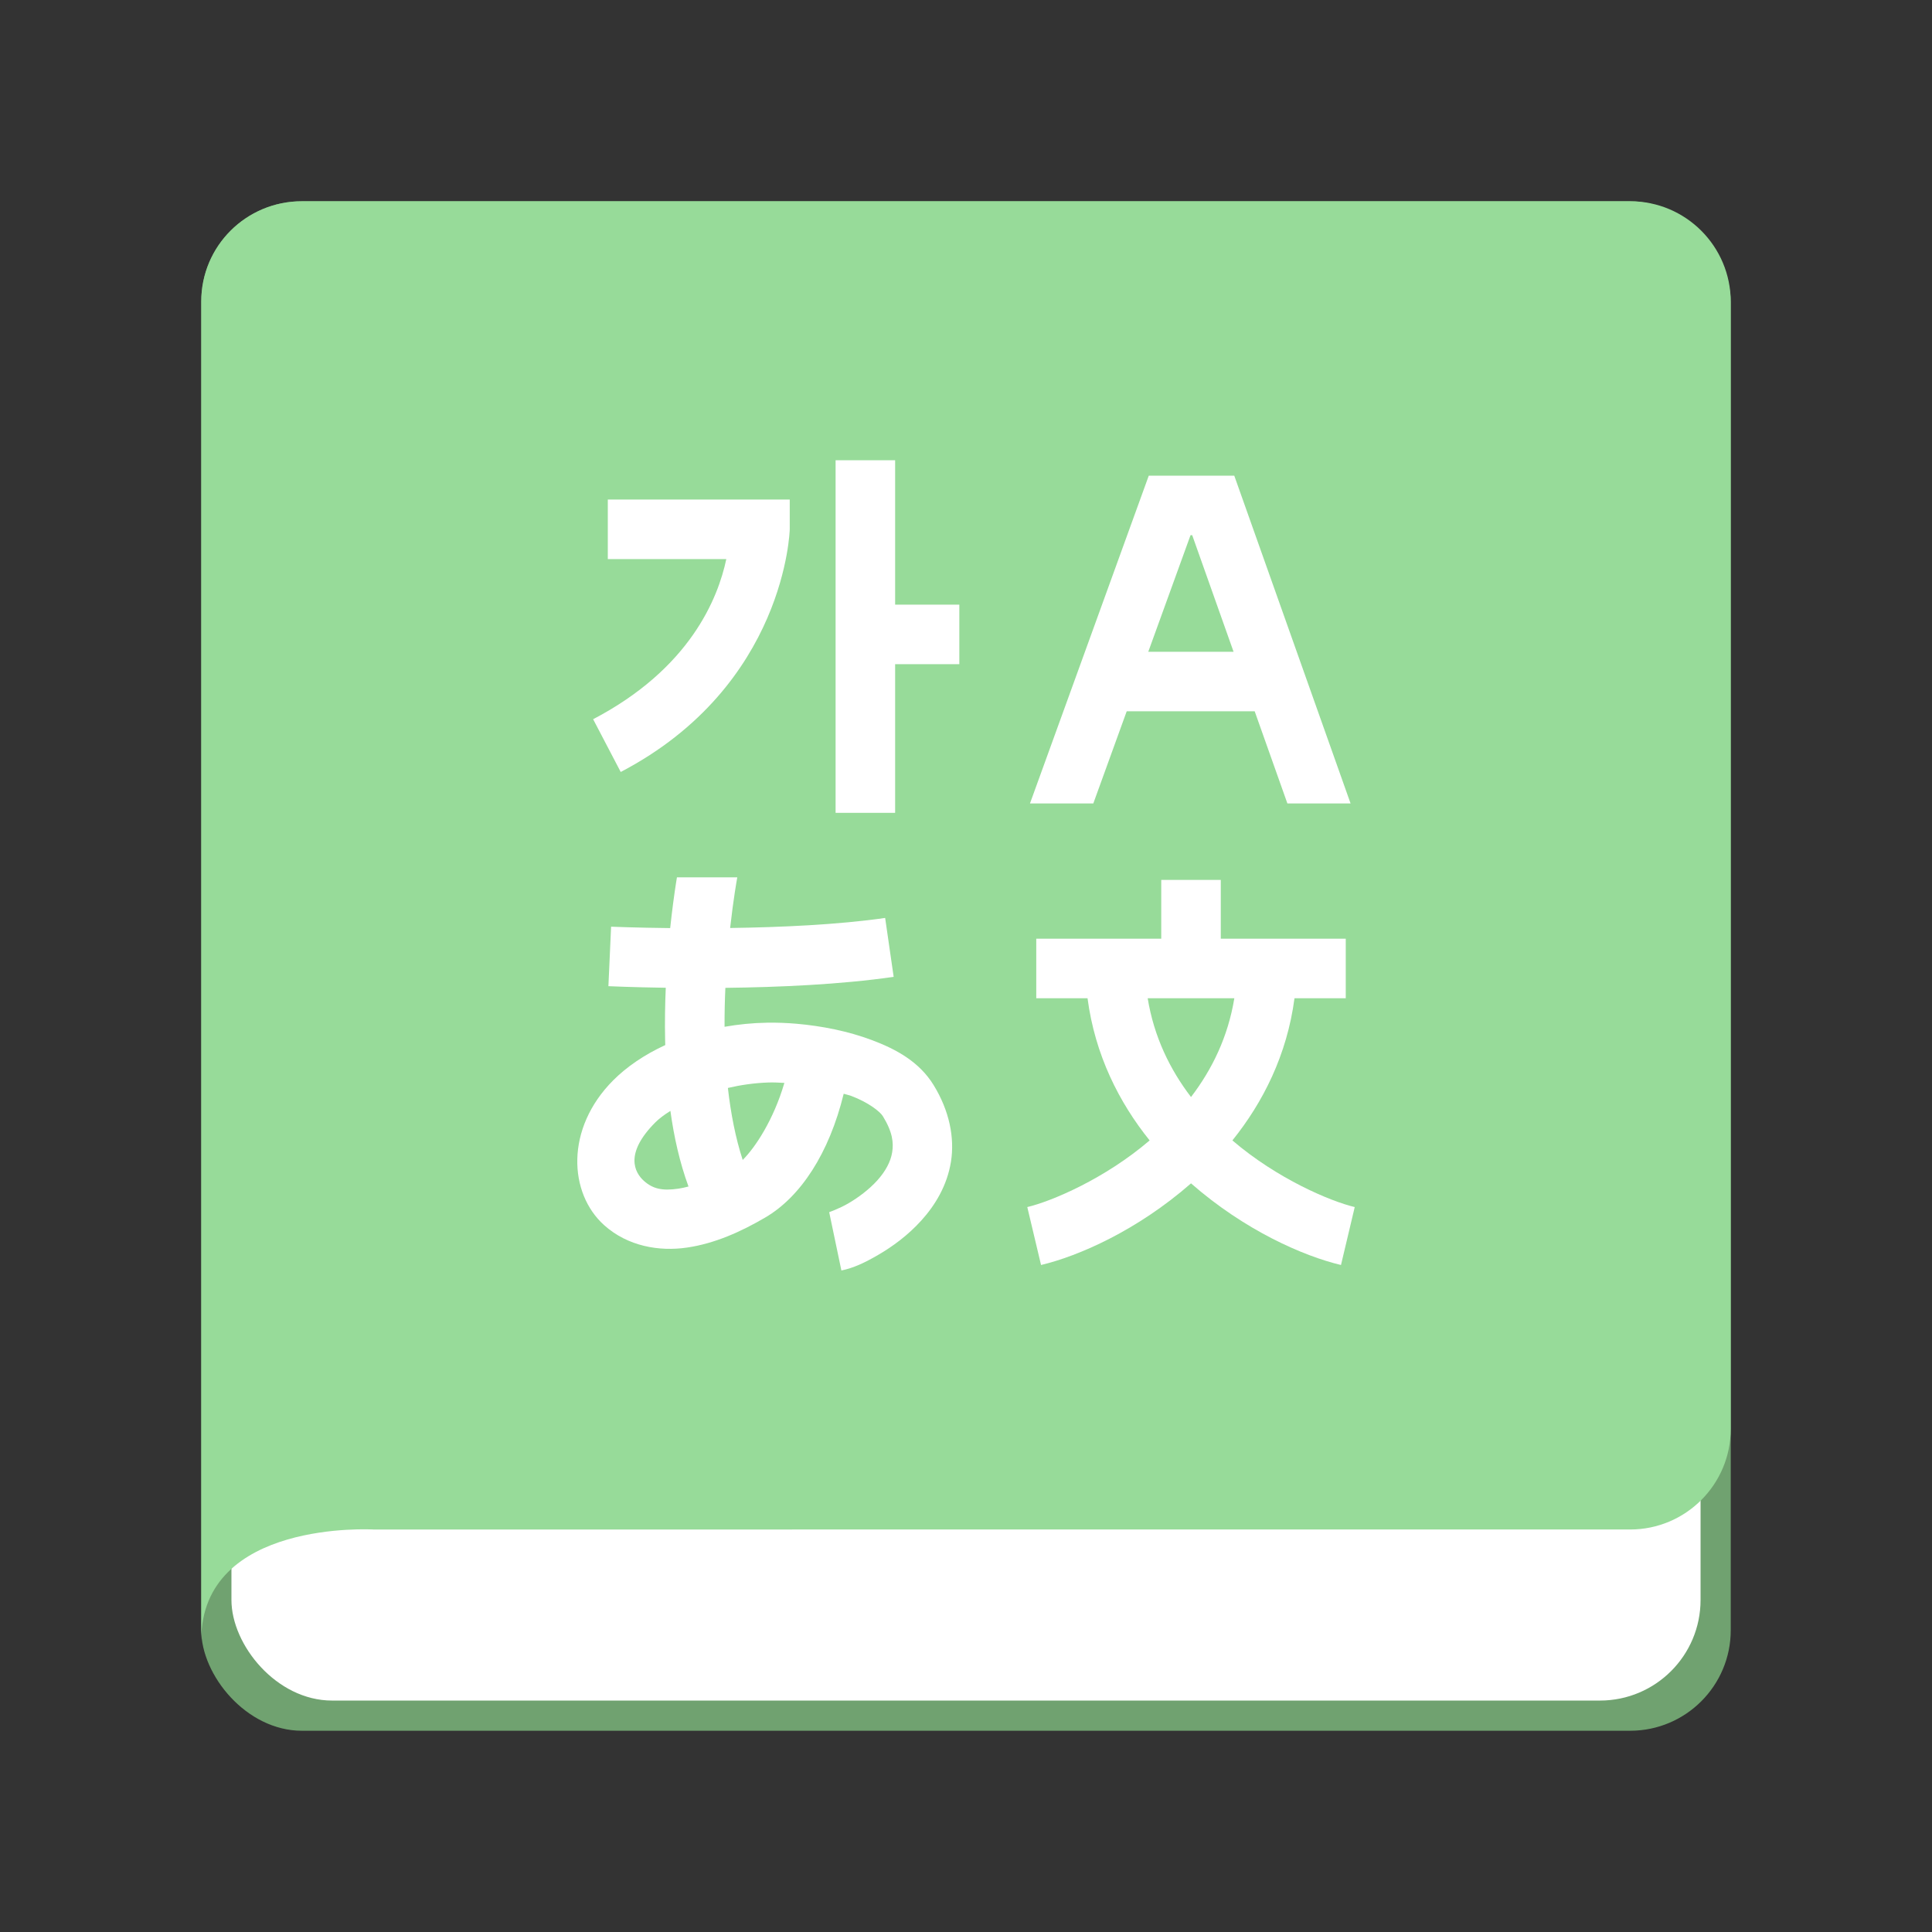 <?xml version="1.0" encoding="UTF-8" standalone="no"?>
<svg
   xmlns:dc="http://purl.org/dc/elements/1.1/"
   xmlns:cc="http://creativecommons.org/ns#"
   xmlns:rdf="http://www.w3.org/1999/02/22-rdf-syntax-ns#"
   xmlns:svg="http://www.w3.org/2000/svg"
   xmlns="http://www.w3.org/2000/svg"
   xmlns:sodipodi="http://sodipodi.sourceforge.net/DTD/sodipodi-0.dtd"
   xmlns:inkscape="http://www.inkscape.org/namespaces/inkscape"
   sodipodi:docname="naver_dictionary.svg"
   inkscape:version="1.0.1 (3bc2e813f5, 2020-09-07)"
   version="1.1"
   id="svg2"
   viewBox="0 0 192 192"
   height="192"
   width="192"
   inkscape:export-filename="/home/jphilippe/inkscape/icônes/delta-github/png/naver_dictionary.png"
   inkscape:export-xdpi="96"
   inkscape:export-ydpi="96">
  <rect x="0" y="0" width="192" height="192" fill="#333333" stroke="none"/>
  <sodipodi:namedview
     inkscape:document-rotation="0"
     inkscape:window-maximized="1"
     inkscape:window-y="0"
     inkscape:window-x="36"
     inkscape:window-height="1052"
     inkscape:window-width="1884"
     units="px"
     showgrid="false"
     inkscape:current-layer="layer1"
     inkscape:document-units="px"
     inkscape:cy="34.432926"
     inkscape:cx="367.4592"
     inkscape:zoom="1"
     inkscape:pageshadow="2"
     inkscape:pageopacity="0.0"
     borderopacity="1.0"
     bordercolor="#666666"
     pagecolor="#ffffff"
     id="base"
     inkscape:snap-bbox="false"
     inkscape:object-paths="true"
     inkscape:snap-nodes="true"
     showguides="true"
     inkscape:guide-bbox="true"
     inkscape:snap-object-midpoints="true"
     inkscape:snap-center="true"
     inkscape:snap-global="true"
     inkscape:snap-intersection-paths="true"
     inkscape:snap-smooth-nodes="true"
     inkscape:snap-midpoints="true" />
  <defs
     id="defs4" />
  <g
     transform="translate(0,-860.362)"
     id="layer1"
     inkscape:groupmode="layer"
     inkscape:label="Calque 1">
    <rect
       x="20"
       y="880.362"
       width="152"
       height="152"
       rx="10"
       fill="#8e6f60"
       id="rect1100"
       ry="10"
       style="fill:#70a270;fill-opacity:1" />
    <rect
       x="23"
       y="883.362"
       width="146"
       height="146"
       rx="10"
       fill="#ffffff"
       id="rect1102"
       ry="10" />
    <path
       fill-rule="evenodd"
       clip-rule="evenodd"
       d="m 20,890.317 c 0,-5.523 4.477,-9.955 10,-9.955 h 132 c 5.523,0 10,4.477 10,10 v 112 c 0,5.523 -4.477,10 -10,10 H 37.102 c 0,0 -17.102,-1 -17.102,11 0,-44.518 0,-108.628 0,-133.045 z"
       fill="#d3b69a"
       id="path1104"
       style="fill:#97db99;fill-opacity:1" />
    <path
       style="color:#000000;font-style:normal;font-variant:normal;font-weight:normal;font-stretch:normal;font-size:medium;line-height:normal;font-family:sans-serif;font-variant-ligatures:normal;font-variant-position:normal;font-variant-caps:normal;font-variant-numeric:normal;font-variant-alternates:normal;font-variant-east-asian:normal;font-feature-settings:normal;font-variation-settings:normal;text-indent:0;text-align:start;text-decoration:none;text-decoration-line:none;text-decoration-style:solid;text-decoration-color:#000000;letter-spacing:normal;word-spacing:normal;text-transform:none;writing-mode:lr-tb;direction:ltr;text-orientation:mixed;dominant-baseline:auto;baseline-shift:baseline;text-anchor:start;white-space:normal;shape-padding:0;shape-margin:0;inline-size:0;clip-rule:nonzero;display:inline;overflow:visible;visibility:visible;isolation:auto;mix-blend-mode:normal;color-interpolation:sRGB;color-interpolation-filters:linearRGB;solid-color:#000000;solid-opacity:1;vector-effect:none;fill:#ffffff;fill-opacity:1;fill-rule:nonzero;stroke:none;stroke-width:5.917;stroke-linecap:butt;stroke-linejoin:miter;stroke-miterlimit:4;stroke-dasharray:none;stroke-dashoffset:0;stroke-opacity:1;color-rendering:auto;image-rendering:auto;shape-rendering:auto;text-rendering:auto;enable-background:accumulate;stop-color:#000000"
       d="m 60.403,910.006 v 5.917 h 11.777 c -0.825,3.901 -3.599,10.876 -13.235,15.914 l 2.741,5.243 c 16.432,-8.591 16.798,-24.115 16.798,-24.115 v -2.959 z"
       id="path1106" />
    <path
       id="path1108"
       style="color:#000000;font-style:normal;font-variant:normal;font-weight:normal;font-stretch:normal;font-size:medium;line-height:normal;font-family:sans-serif;font-variant-ligatures:normal;font-variant-position:normal;font-variant-caps:normal;font-variant-numeric:normal;font-variant-alternates:normal;font-variant-east-asian:normal;font-feature-settings:normal;font-variation-settings:normal;text-indent:0;text-align:start;text-decoration:none;text-decoration-line:none;text-decoration-style:solid;text-decoration-color:#000000;letter-spacing:normal;word-spacing:normal;text-transform:none;writing-mode:lr-tb;direction:ltr;text-orientation:mixed;dominant-baseline:auto;baseline-shift:baseline;text-anchor:start;white-space:normal;shape-padding:0;shape-margin:0;inline-size:0;clip-rule:nonzero;display:inline;overflow:visible;visibility:visible;isolation:auto;mix-blend-mode:normal;color-interpolation:sRGB;color-interpolation-filters:linearRGB;solid-color:#000000;solid-opacity:1;vector-effect:none;fill:#ffffff;fill-opacity:1;fill-rule:nonzero;stroke:none;stroke-width:5.917;stroke-linecap:butt;stroke-linejoin:miter;stroke-miterlimit:4;stroke-dasharray:none;stroke-dashoffset:0;stroke-opacity:1;color-rendering:auto;image-rendering:auto;shape-rendering:auto;text-rendering:auto;enable-background:accumulate;stop-color:#000000"
       d="m 83.04,906.1 v 35.041 h 5.917 v -14.773 h 6.38 v -5.917 h -6.38 v -14.351 z" />
    <path
       id="path1110"
       style="color:#000000;font-style:normal;font-variant:normal;font-weight:normal;font-stretch:normal;font-size:medium;line-height:normal;font-family:sans-serif;font-variant-ligatures:normal;font-variant-position:normal;font-variant-caps:normal;font-variant-numeric:normal;font-variant-alternates:normal;font-variant-east-asian:normal;font-feature-settings:normal;font-variation-settings:normal;text-indent:0;text-align:start;text-decoration:none;text-decoration-line:none;text-decoration-style:solid;text-decoration-color:#000000;letter-spacing:normal;word-spacing:normal;text-transform:none;writing-mode:lr-tb;direction:ltr;text-orientation:mixed;dominant-baseline:auto;baseline-shift:baseline;text-anchor:start;white-space:normal;shape-padding:0;shape-margin:0;inline-size:0;clip-rule:nonzero;display:inline;overflow:visible;visibility:visible;isolation:auto;mix-blend-mode:normal;color-interpolation:sRGB;color-interpolation-filters:linearRGB;solid-color:#000000;solid-opacity:1;vector-effect:none;fill:#ffffff;fill-opacity:1;fill-rule:nonzero;stroke:none;stroke-width:5.917;stroke-linecap:square;stroke-linejoin:miter;stroke-miterlimit:4;stroke-dasharray:none;stroke-dashoffset:0;stroke-opacity:1;paint-order:normal;color-rendering:auto;image-rendering:auto;shape-rendering:auto;text-rendering:auto;enable-background:accumulate;stop-color:#000000"
       d="m 114.164,907.633 -10.798,29.792 -1.008,2.782 h 6.294 l 0.277,-0.765 3.041,-8.391 h 12.72 l 2.971,8.372 0.278,0.784 h 6.279 l -0.98,-2.763 -10.578,-29.811 z m 4.149,5.917 h 0.168 l 4.11,11.584 h -8.477 z" />
    <path
       id="path1112"
       style="color:#000000;font-style:normal;font-variant:normal;font-weight:normal;font-stretch:normal;font-size:medium;line-height:normal;font-family:sans-serif;font-variant-ligatures:normal;font-variant-position:normal;font-variant-caps:normal;font-variant-numeric:normal;font-variant-alternates:normal;font-variant-east-asian:normal;font-feature-settings:normal;font-variation-settings:normal;text-indent:0;text-align:start;text-decoration:none;text-decoration-line:none;text-decoration-style:solid;text-decoration-color:#000000;letter-spacing:normal;word-spacing:normal;text-transform:none;writing-mode:lr-tb;direction:ltr;text-orientation:mixed;dominant-baseline:auto;baseline-shift:baseline;text-anchor:start;white-space:normal;shape-padding:0;shape-margin:0;inline-size:0;clip-rule:nonzero;display:inline;overflow:visible;visibility:visible;isolation:auto;mix-blend-mode:normal;color-interpolation:sRGB;color-interpolation-filters:linearRGB;solid-color:#000000;solid-opacity:1;vector-effect:none;fill:#ffffff;fill-opacity:1;fill-rule:nonzero;stroke:none;stroke-width:5.917;stroke-linecap:butt;stroke-linejoin:miter;stroke-miterlimit:4;stroke-dasharray:none;stroke-dashoffset:0;stroke-opacity:1;color-rendering:auto;image-rendering:auto;shape-rendering:auto;text-rendering:auto;enable-background:accumulate;stop-color:#000000"
       d="m 67.274,947.551 c -0.034,0.211 -0.059,0.341 -0.097,0.592 -0.172,1.12 -0.383,2.647 -0.575,4.452 -3.511,-0.039 -5.872,-0.139 -5.872,-0.139 l -0.268,5.911 c 0,0 2.267,0.108 5.701,0.158 -0.071,1.665 -0.104,3.414 -0.064,5.215 0.003,0.159 0.01,0.32 0.014,0.48 -2.084,0.961 -3.841,2.167 -5.167,3.496 -4.801,4.808 -4.426,11.245 -0.905,14.403 2.352,2.109 5.475,2.63 8.238,2.225 2.764,-0.405 5.371,-1.58 7.785,-2.996 3.492,-2.047 6.33,-6.355 7.781,-12.289 0.235,0.076 0.511,0.125 0.732,0.208 1.73,0.651 2.877,1.561 3.164,2.027 0.965,1.57 1.074,2.631 0.922,3.58 -0.152,0.949 -0.669,1.897 -1.481,2.798 -0.812,0.901 -1.895,1.708 -2.866,2.274 -0.971,0.566 -1.998,0.902 -1.912,0.884 l 1.212,5.792 c 1.211,-0.253 2.287,-0.752 3.679,-1.563 1.392,-0.811 2.931,-1.923 4.285,-3.427 1.354,-1.504 2.545,-3.449 2.925,-5.82 0.38,-2.372 -0.153,-5.062 -1.724,-7.616 -1.426,-2.319 -3.719,-3.563 -6.122,-4.467 -2.402,-0.903 -5.03,-1.412 -7.502,-1.628 -0.99,-0.086 -1.961,-0.12 -2.91,-0.105 -1.475,0.023 -2.89,0.169 -4.241,0.407 -0.005,-1.325 0.023,-2.621 0.081,-3.87 5.248,-0.061 11.437,-0.327 16.725,-1.092 l -0.847,-5.856 c -4.686,0.678 -10.412,0.93 -15.405,1 0.159,-1.415 0.326,-2.64 0.465,-3.545 0.115,-0.75 0.193,-1.196 0.246,-1.491 z m 9.099,20.387 c 0.517,-0.017 1.049,0.015 1.578,0.041 -1.085,3.704 -2.906,6.425 -4.142,7.658 -0.708,-2.17 -1.186,-4.623 -1.472,-7.156 1.263,-0.295 2.621,-0.496 4.036,-0.543 z m -9.749,2.825 c 0.354,2.572 0.92,5.117 1.798,7.513 -0.348,0.091 -0.686,0.167 -1.002,0.214 -1.598,0.234 -2.542,0.021 -3.43,-0.775 -0.933,-0.837 -1.946,-2.725 1.141,-5.816 0.355,-0.355 0.865,-0.745 1.493,-1.136 z" />
    <path
       id="path1114"
       style="color:#000000;font-style:normal;font-variant:normal;font-weight:normal;font-stretch:normal;font-size:medium;line-height:normal;font-family:sans-serif;font-variant-ligatures:normal;font-variant-position:normal;font-variant-caps:normal;font-variant-numeric:normal;font-variant-alternates:normal;font-variant-east-asian:normal;font-feature-settings:normal;font-variation-settings:normal;text-indent:0;text-align:start;text-decoration:none;text-decoration-line:none;text-decoration-style:solid;text-decoration-color:#000000;letter-spacing:normal;word-spacing:normal;text-transform:none;writing-mode:lr-tb;direction:ltr;text-orientation:mixed;dominant-baseline:auto;baseline-shift:baseline;text-anchor:start;white-space:normal;shape-padding:0;shape-margin:0;inline-size:0;clip-rule:nonzero;display:inline;overflow:visible;visibility:visible;isolation:auto;mix-blend-mode:normal;color-interpolation:sRGB;color-interpolation-filters:linearRGB;solid-color:#000000;solid-opacity:1;vector-effect:none;fill:#ffffff;fill-opacity:1;fill-rule:nonzero;stroke:none;stroke-width:5.917;stroke-linecap:butt;stroke-linejoin:miter;stroke-miterlimit:4;stroke-dasharray:none;stroke-dashoffset:0;stroke-opacity:1;color-rendering:auto;image-rendering:auto;shape-rendering:auto;text-rendering:auto;enable-background:accumulate;stop-color:#000000"
       d="m 115.403,947.808 v 5.841 h -12.42 v 5.917 h 5.095 c 0.742,5.632 3.131,10.351 6.172,14.13 -4.465,3.822 -9.743,6.049 -12.159,6.623 l 1.367,5.757 c 3.723,-0.884 9.553,-3.428 14.904,-8.113 5.351,4.685 11.181,7.229 14.904,8.113 l 1.366,-5.757 c -2.416,-0.573 -7.693,-2.801 -12.158,-6.623 3.041,-3.779 5.43,-8.498 6.172,-14.13 h 5.094 v -5.917 h -12.419 v -5.841 z m -1.347,11.758 h 8.611 c -0.629,3.842 -2.214,7.082 -4.306,9.817 -2.092,-2.735 -3.676,-5.976 -4.306,-9.817 z" />
  </g>
  <style
     type="text/css"
     id="style853">
	.st0{fill:#FFFFFF;}
</style>
  <style
     type="text/css"
     id="style853-9">
	.st0{fill:#FFFFFF;}
</style>
  <style
     type="text/css"
     id="style853-3">
	.st0{fill:#FFFFFF;}
</style>
  <style
     type="text/css"
     id="style853-5">
	.st0{fill:#FFFFFF;}
</style>
</svg>
